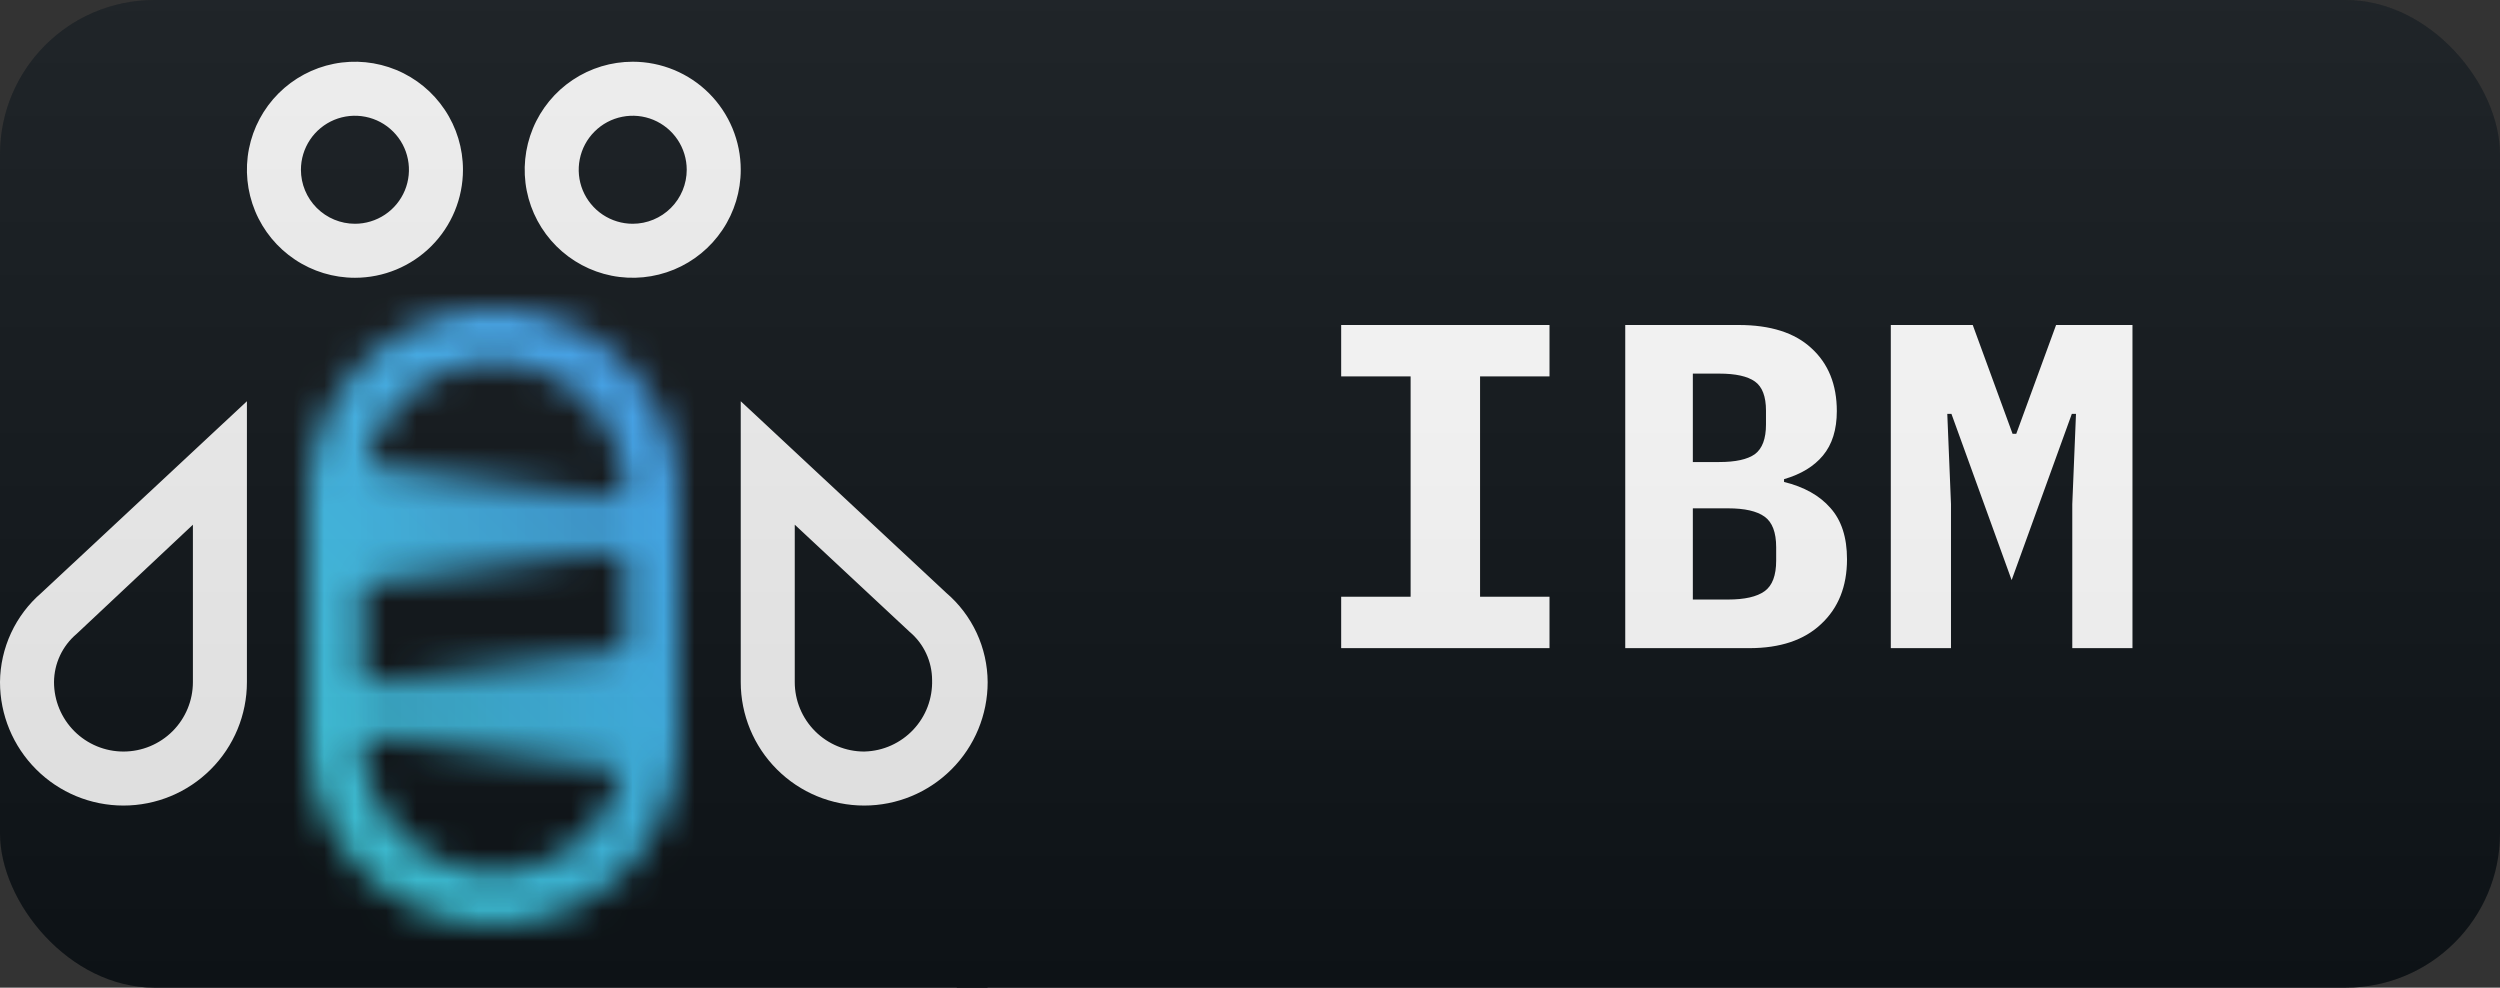 <svg width="81" height="32" viewBox="0 0 81 32" fill="none" xmlns="http://www.w3.org/2000/svg">
<rect x="0" y="0" width="81" height="32" fill="#333333" stroke="none"/>
<g clip-path="url(#clip0_14_438)">
<path d="M76 0H31V32H76C78.761 32 81 29.761 81 27V5C81 2.239 78.761 0 76 0Z" fill="#0F1418"/>
<g clip-path="url(#clip1_14_438)">
<rect width="32" height="32" fill="#0F1418"/>
<mask id="mask0_14_438" style="mask-type:luminance" maskUnits="userSpaceOnUse" x="10" y="10" width="12" height="20">
<path d="M11 16.125H21V17.875H11V16.125ZM11 22.125H21V23.875H11V22.125Z" fill="white"/>
<path d="M11 15H19V19H11V15Z" fill="url(#paint0_linear_14_438)"/>
<path d="M21 25H13V21H21V25Z" fill="url(#paint1_linear_14_438)"/>
<path d="M16 11.75C17.127 11.751 18.207 12.2 19.004 12.996C19.8 13.793 20.249 14.873 20.25 16V24C20.25 25.127 19.802 26.208 19.005 27.005C18.208 27.802 17.127 28.25 16 28.25C14.873 28.25 13.792 27.802 12.995 27.005C12.198 26.208 11.75 25.127 11.75 24V16C11.751 14.873 12.2 13.793 12.996 12.996C13.793 12.2 14.873 11.751 16 11.75ZM16 10C14.409 10 12.883 10.632 11.757 11.757C10.632 12.883 10 14.409 10 16V24C10 25.591 10.632 27.117 11.757 28.243C12.883 29.368 14.409 30 16 30C17.591 30 19.117 29.368 20.243 28.243C21.368 27.117 22 25.591 22 24V16C22 14.409 21.368 12.883 20.243 11.757C19.117 10.632 17.591 10 16 10Z" fill="white"/>
</mask>
<g mask="url(#mask0_14_438)">
<path d="M0 0H32V32H0V0Z" fill="url(#paint2_linear_14_438)"/>
</g>
<path d="M30.66 19.21L24 13V22.1C24 23.161 24.421 24.178 25.172 24.928C25.922 25.679 26.939 26.1 28 26.1C29.061 26.1 30.078 25.679 30.828 24.928C31.579 24.178 32 23.161 32 22.1C31.997 21.55 31.876 21.008 31.645 20.509C31.413 20.011 31.078 19.567 30.66 19.21ZM28 24.35C27.403 24.35 26.831 24.113 26.409 23.691C25.987 23.269 25.75 22.697 25.75 22.1V17L29.47 20.47C29.698 20.661 29.881 20.9 30.007 21.169C30.133 21.439 30.199 21.733 30.2 22.03C30.209 22.325 30.16 22.619 30.056 22.896C29.952 23.172 29.794 23.425 29.591 23.641C29.389 23.856 29.146 24.029 28.877 24.151C28.608 24.273 28.317 24.34 28.022 24.349L28 24.35ZM0 22.1C0 23.161 0.421 24.178 1.172 24.928C1.922 25.679 2.939 26.1 4 26.1C5.061 26.1 6.078 25.679 6.828 24.928C7.579 24.178 8 23.161 8 22.1V13L1.34 19.21C0.924 19.569 0.589 20.012 0.358 20.51C0.127 21.009 0.005 21.551 0 22.1ZM2.48 20.54L6.25 17V22.1C6.25 22.697 6.013 23.269 5.591 23.691C5.169 24.113 4.597 24.35 4 24.35C3.403 24.35 2.831 24.113 2.409 23.691C1.987 23.269 1.75 22.697 1.75 22.1C1.752 21.803 1.818 21.509 1.944 21.24C2.07 20.971 2.253 20.732 2.48 20.54ZM15 5.5C15 4.808 14.795 4.131 14.41 3.556C14.026 2.98 13.479 2.531 12.839 2.266C12.2 2.002 11.496 1.932 10.817 2.067C10.138 2.202 9.515 2.536 9.025 3.025C8.536 3.515 8.202 4.138 8.067 4.817C7.932 5.496 8.002 6.2 8.266 6.839C8.531 7.479 8.98 8.026 9.556 8.41C10.131 8.795 10.808 9 11.5 9C12.428 9 13.319 8.631 13.975 7.975C14.631 7.319 15 6.428 15 5.5ZM9.75 5.5C9.75 5.154 9.853 4.816 10.045 4.528C10.237 4.24 10.511 4.016 10.83 3.883C11.15 3.751 11.502 3.716 11.841 3.784C12.181 3.851 12.493 4.018 12.737 4.263C12.982 4.507 13.149 4.819 13.216 5.159C13.284 5.498 13.249 5.85 13.117 6.17C12.984 6.489 12.76 6.763 12.472 6.955C12.184 7.147 11.846 7.25 11.5 7.25C11.036 7.25 10.591 7.065 10.263 6.737C9.935 6.409 9.75 5.964 9.75 5.5ZM20.5 2C19.808 2 19.131 2.205 18.555 2.59C17.98 2.974 17.531 3.521 17.266 4.161C17.002 4.8 16.932 5.504 17.067 6.183C17.202 6.862 17.536 7.485 18.025 7.975C18.515 8.464 19.138 8.798 19.817 8.933C20.496 9.068 21.2 8.998 21.839 8.734C22.479 8.469 23.026 8.02 23.41 7.444C23.795 6.869 24 6.192 24 5.5C24 4.572 23.631 3.682 22.975 3.025C22.319 2.369 21.428 2 20.5 2ZM20.5 7.25C20.154 7.25 19.816 7.147 19.528 6.955C19.24 6.763 19.016 6.489 18.883 6.17C18.751 5.85 18.716 5.498 18.784 5.159C18.851 4.819 19.018 4.507 19.263 4.263C19.507 4.018 19.819 3.851 20.159 3.784C20.498 3.716 20.85 3.751 21.17 3.883C21.489 4.016 21.763 4.24 21.955 4.528C22.147 4.816 22.25 5.154 22.25 5.5C22.25 5.964 22.065 6.409 21.737 6.737C21.409 7.065 20.964 7.25 20.5 7.25Z" fill="#F4F4F4"/>
</g>
<path d="M43.454 21V19.335H45.704V12.195H43.454V10.53H50.204V12.195H47.954V19.335H50.204V21H43.454ZM52.658 10.53H56.333C57.363 10.53 58.148 10.78 58.688 11.28C59.238 11.78 59.513 12.46 59.513 13.32C59.513 13.92 59.363 14.4 59.063 14.76C58.773 15.11 58.353 15.365 57.803 15.525V15.615C58.453 15.775 58.953 16.055 59.303 16.455C59.663 16.855 59.843 17.41 59.843 18.12C59.843 19 59.563 19.7 59.003 20.22C58.453 20.74 57.678 21 56.678 21H52.658V10.53ZM55.988 19.425C56.528 19.425 56.923 19.335 57.173 19.155C57.423 18.975 57.548 18.645 57.548 18.165V17.73C57.548 17.25 57.423 16.92 57.173 16.74C56.923 16.56 56.528 16.47 55.988 16.47H54.848V19.425H55.988ZM55.703 14.97C56.233 14.97 56.618 14.885 56.858 14.715C57.098 14.535 57.218 14.215 57.218 13.755V13.305C57.218 12.845 57.098 12.53 56.858 12.36C56.618 12.19 56.233 12.105 55.703 12.105H54.848V14.97H55.703ZM67.142 16.335L67.262 13.41H67.127L65.177 18.795L63.227 13.41H63.092L63.212 16.335V21H61.262V10.53H63.917L65.207 14.055H65.327L66.617 10.53H69.092V21H67.142V16.335Z" fill="white"/>
<path d="M76 0H5C2.239 0 0 2.239 0 5V27C0 29.761 2.239 32 5 32H76C78.761 32 81 29.761 81 27V5C81 2.239 78.761 0 76 0Z" fill="url(#paint3_linear_14_438)"/>
</g>
<defs>
<linearGradient id="paint0_linear_14_438" x1="11" y1="17" x2="19" y2="17" gradientUnits="userSpaceOnUse">
<stop/>
<stop offset="1" stop-opacity="0"/>
</linearGradient>
<linearGradient id="paint1_linear_14_438" x1="21" y1="23" x2="13" y2="23" gradientUnits="userSpaceOnUse">
<stop/>
<stop offset="1" stop-opacity="0"/>
</linearGradient>
<linearGradient id="paint2_linear_14_438" x1="0" y1="32" x2="32" y2="0" gradientUnits="userSpaceOnUse">
<stop offset="0.1" stop-color="#3DDBD9"/>
<stop offset="0.9" stop-color="#4589FF"/>
</linearGradient>
<linearGradient id="paint3_linear_14_438" x1="0" y1="0" x2="0" y2="32" gradientUnits="userSpaceOnUse">
<stop stop-color="#BBBBBB" stop-opacity="0.1"/>
<stop offset="1" stop-opacity="0.1"/>
</linearGradient>
<clipPath id="clip0_14_438">
<rect width="81" height="32" rx="5" fill="white"/>
</clipPath>
<clipPath id="clip1_14_438">
<rect width="32" height="32" fill="white"/>
</clipPath>
</defs>
</svg>
